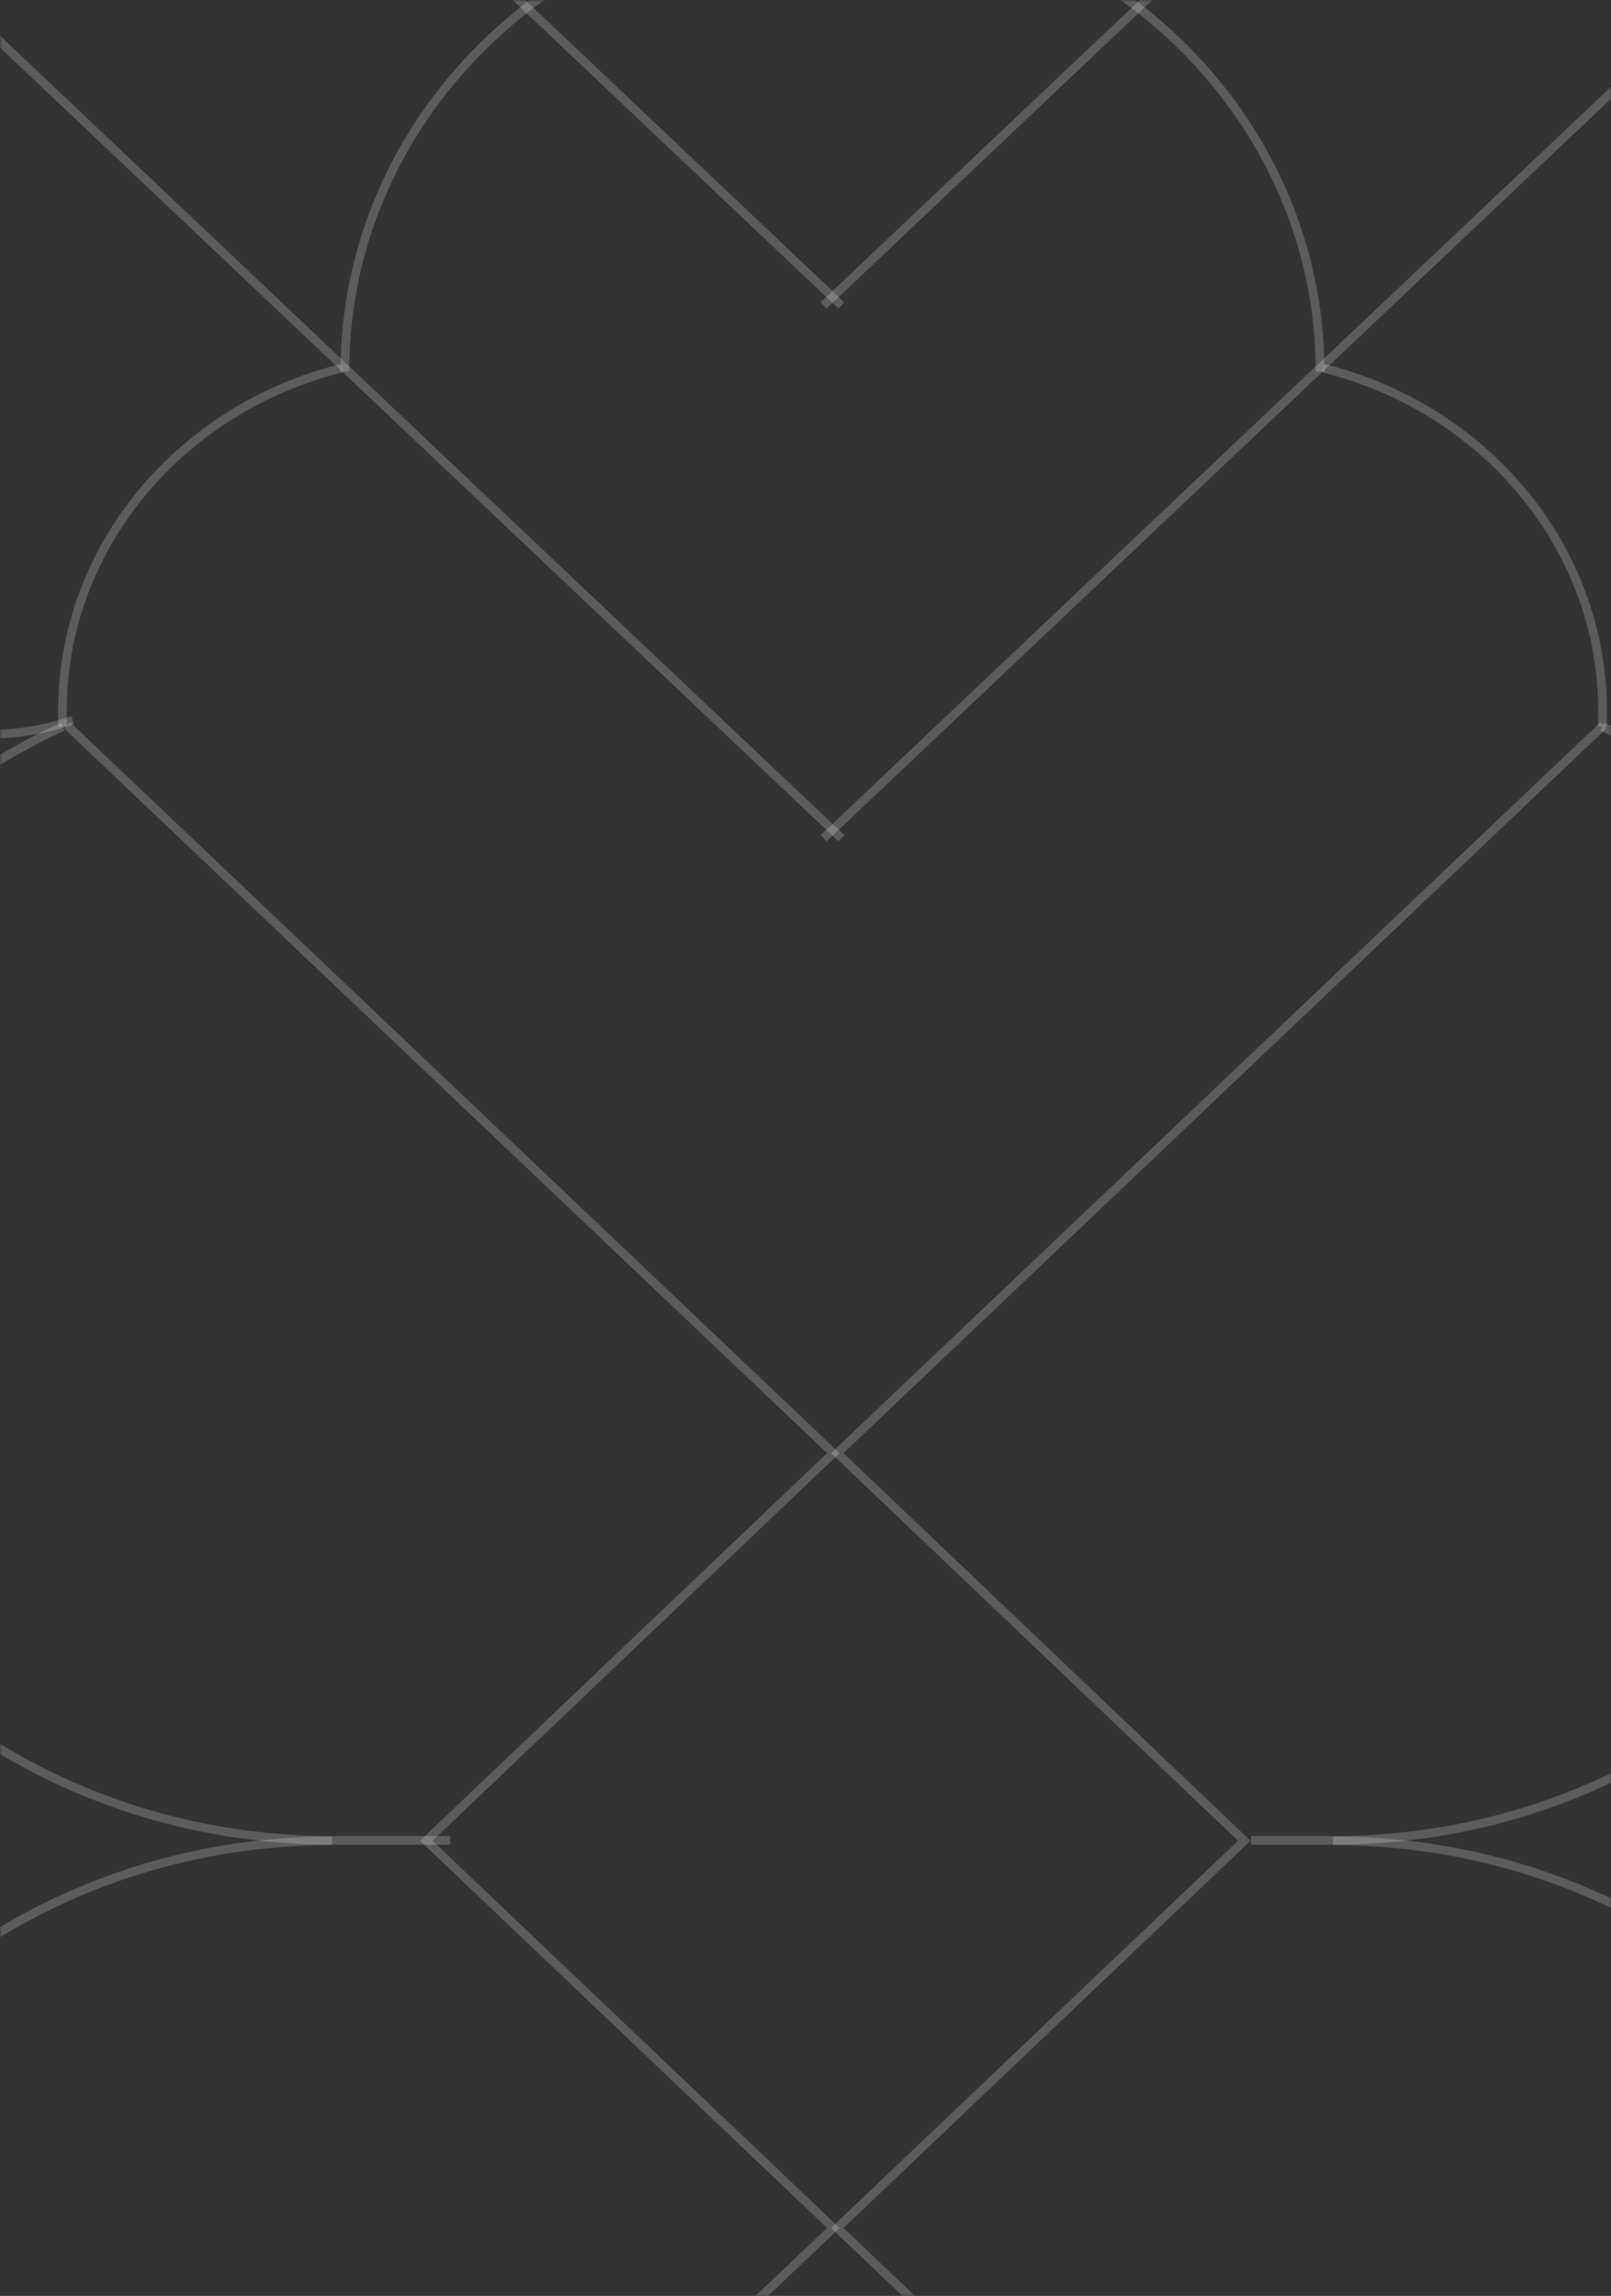 <svg width="374" height="533" viewBox="0 0 374 533" fill="none" xmlns="http://www.w3.org/2000/svg">
<rect x="0" y="0" width="374" height="533" fill="#333333" stroke="none"/>
<mask id="mask0_3010_131451" style="mask-type:alpha" maskUnits="userSpaceOnUse" x="0" y="0" width="374" height="533">
<path d="M0 0H374V483C374 510.614 351.614 533 324 533H50C22.386 533 0 510.614 0 483V0Z" fill="#D9D9D9"/>
<path d="M0.75 0.75H373.25V483C373.25 510.2 351.2 532.25 324 532.25H50C22.8 532.25 0.75 510.2 0.75 483V0.75Z" stroke="#EAC2B2" stroke-opacity="0.05" stroke-width="1.5"/>
</mask>
<g mask="url(#mask0_3010_131451)">
<path d="M349.457 -153.421L717.073 194.605" stroke="white" stroke-opacity="0.2" stroke-width="2" stroke-miterlimit="10"/>
<path d="M371.961 685.891C420.005 663.879 453.135 617.288 453.135 563.371C453.135 488.244 388.802 427.339 309.442 427.339" stroke="white" stroke-opacity="0.2" stroke-width="2" stroke-miterlimit="10"/>
<path d="M507.73 -228.815L191.192 70.91" stroke="white" stroke-opacity="0.2" stroke-width="2" stroke-miterlimit="10"/>
<path d="M307.181 85.473C344.508 94.731 372.043 126.88 372.043 165.119C372.043 166.319 372.015 167.513 371.961 168.699" stroke="white" stroke-opacity="0.2" stroke-width="2" stroke-miterlimit="10"/>
<path d="M558.805 -153.421L191.191 194.605" stroke="white" stroke-opacity="0.2" stroke-width="2" stroke-miterlimit="10"/>
<path d="M191.126 -22.949C254.824 -22.949 306.464 25.938 306.464 86.244" stroke="white" stroke-opacity="0.2" stroke-width="2" stroke-miterlimit="10"/>
<path d="M371.961 168.694C420.004 190.707 453.134 237.297 453.134 291.213C453.134 366.342 388.801 427.246 309.441 427.246" stroke="white" stroke-opacity="0.2" stroke-width="2" stroke-miterlimit="10"/>
<path d="M309.44 427.248L290.426 427.248" stroke="white" stroke-opacity="0.2" stroke-width="2" stroke-miterlimit="10"/>
<path d="M77.088 427.245L104.533 427.245" stroke="white" stroke-opacity="0.2" stroke-width="2" stroke-miterlimit="10"/>
<path d="M15.606 168.417L193.461 337.351L98.96 427.338L193.461 517.231L15.606 686.165" stroke="white" stroke-opacity="0.2" stroke-width="2" stroke-miterlimit="10"/>
<path d="M14.57 685.89C-33.468 663.878 -66.599 617.287 -66.599 563.37C-66.599 488.243 -2.266 427.338 77.091 427.338" stroke="white" stroke-opacity="0.2" stroke-width="2" stroke-miterlimit="10"/>
<path d="M-121.192 -228.82L195.343 70.906" stroke="white" stroke-opacity="0.2" stroke-width="2" stroke-miterlimit="10"/>
<path d="M79.351 85.468C42.023 94.726 14.488 126.876 14.488 165.114C14.488 166.315 14.517 167.509 14.568 168.694" stroke="white" stroke-opacity="0.2" stroke-width="2" stroke-miterlimit="10"/>
<path d="M-172.273 -153.42L195.343 194.605" stroke="white" stroke-opacity="0.2" stroke-width="2" stroke-miterlimit="10"/>
<path d="M-57.427 101.582C-58.885 106.35 -59.667 111.385 -59.667 116.597C-59.667 146.356 -34.187 170.479 -2.75 170.479C4.153 170.479 10.768 169.317 16.891 167.187" stroke="white" stroke-opacity="0.2" stroke-width="2" stroke-miterlimit="10"/>
<path d="M195.405 -22.95C131.709 -22.95 80.067 25.937 80.067 86.244" stroke="white" stroke-opacity="0.2" stroke-width="2" stroke-miterlimit="10"/>
<path d="M14.57 168.694C-33.468 190.707 -66.6 237.296 -66.6 291.212C-66.6 366.342 -2.267 427.246 77.091 427.246" stroke="white" stroke-opacity="0.2" stroke-width="2" stroke-miterlimit="10"/>
<path d="M372.216 168.418L194.36 337.352L288.86 427.338L194.36 517.232L372.216 686.165" stroke="white" stroke-opacity="0.2" stroke-width="2" stroke-miterlimit="10"/>
</g>
</svg>
